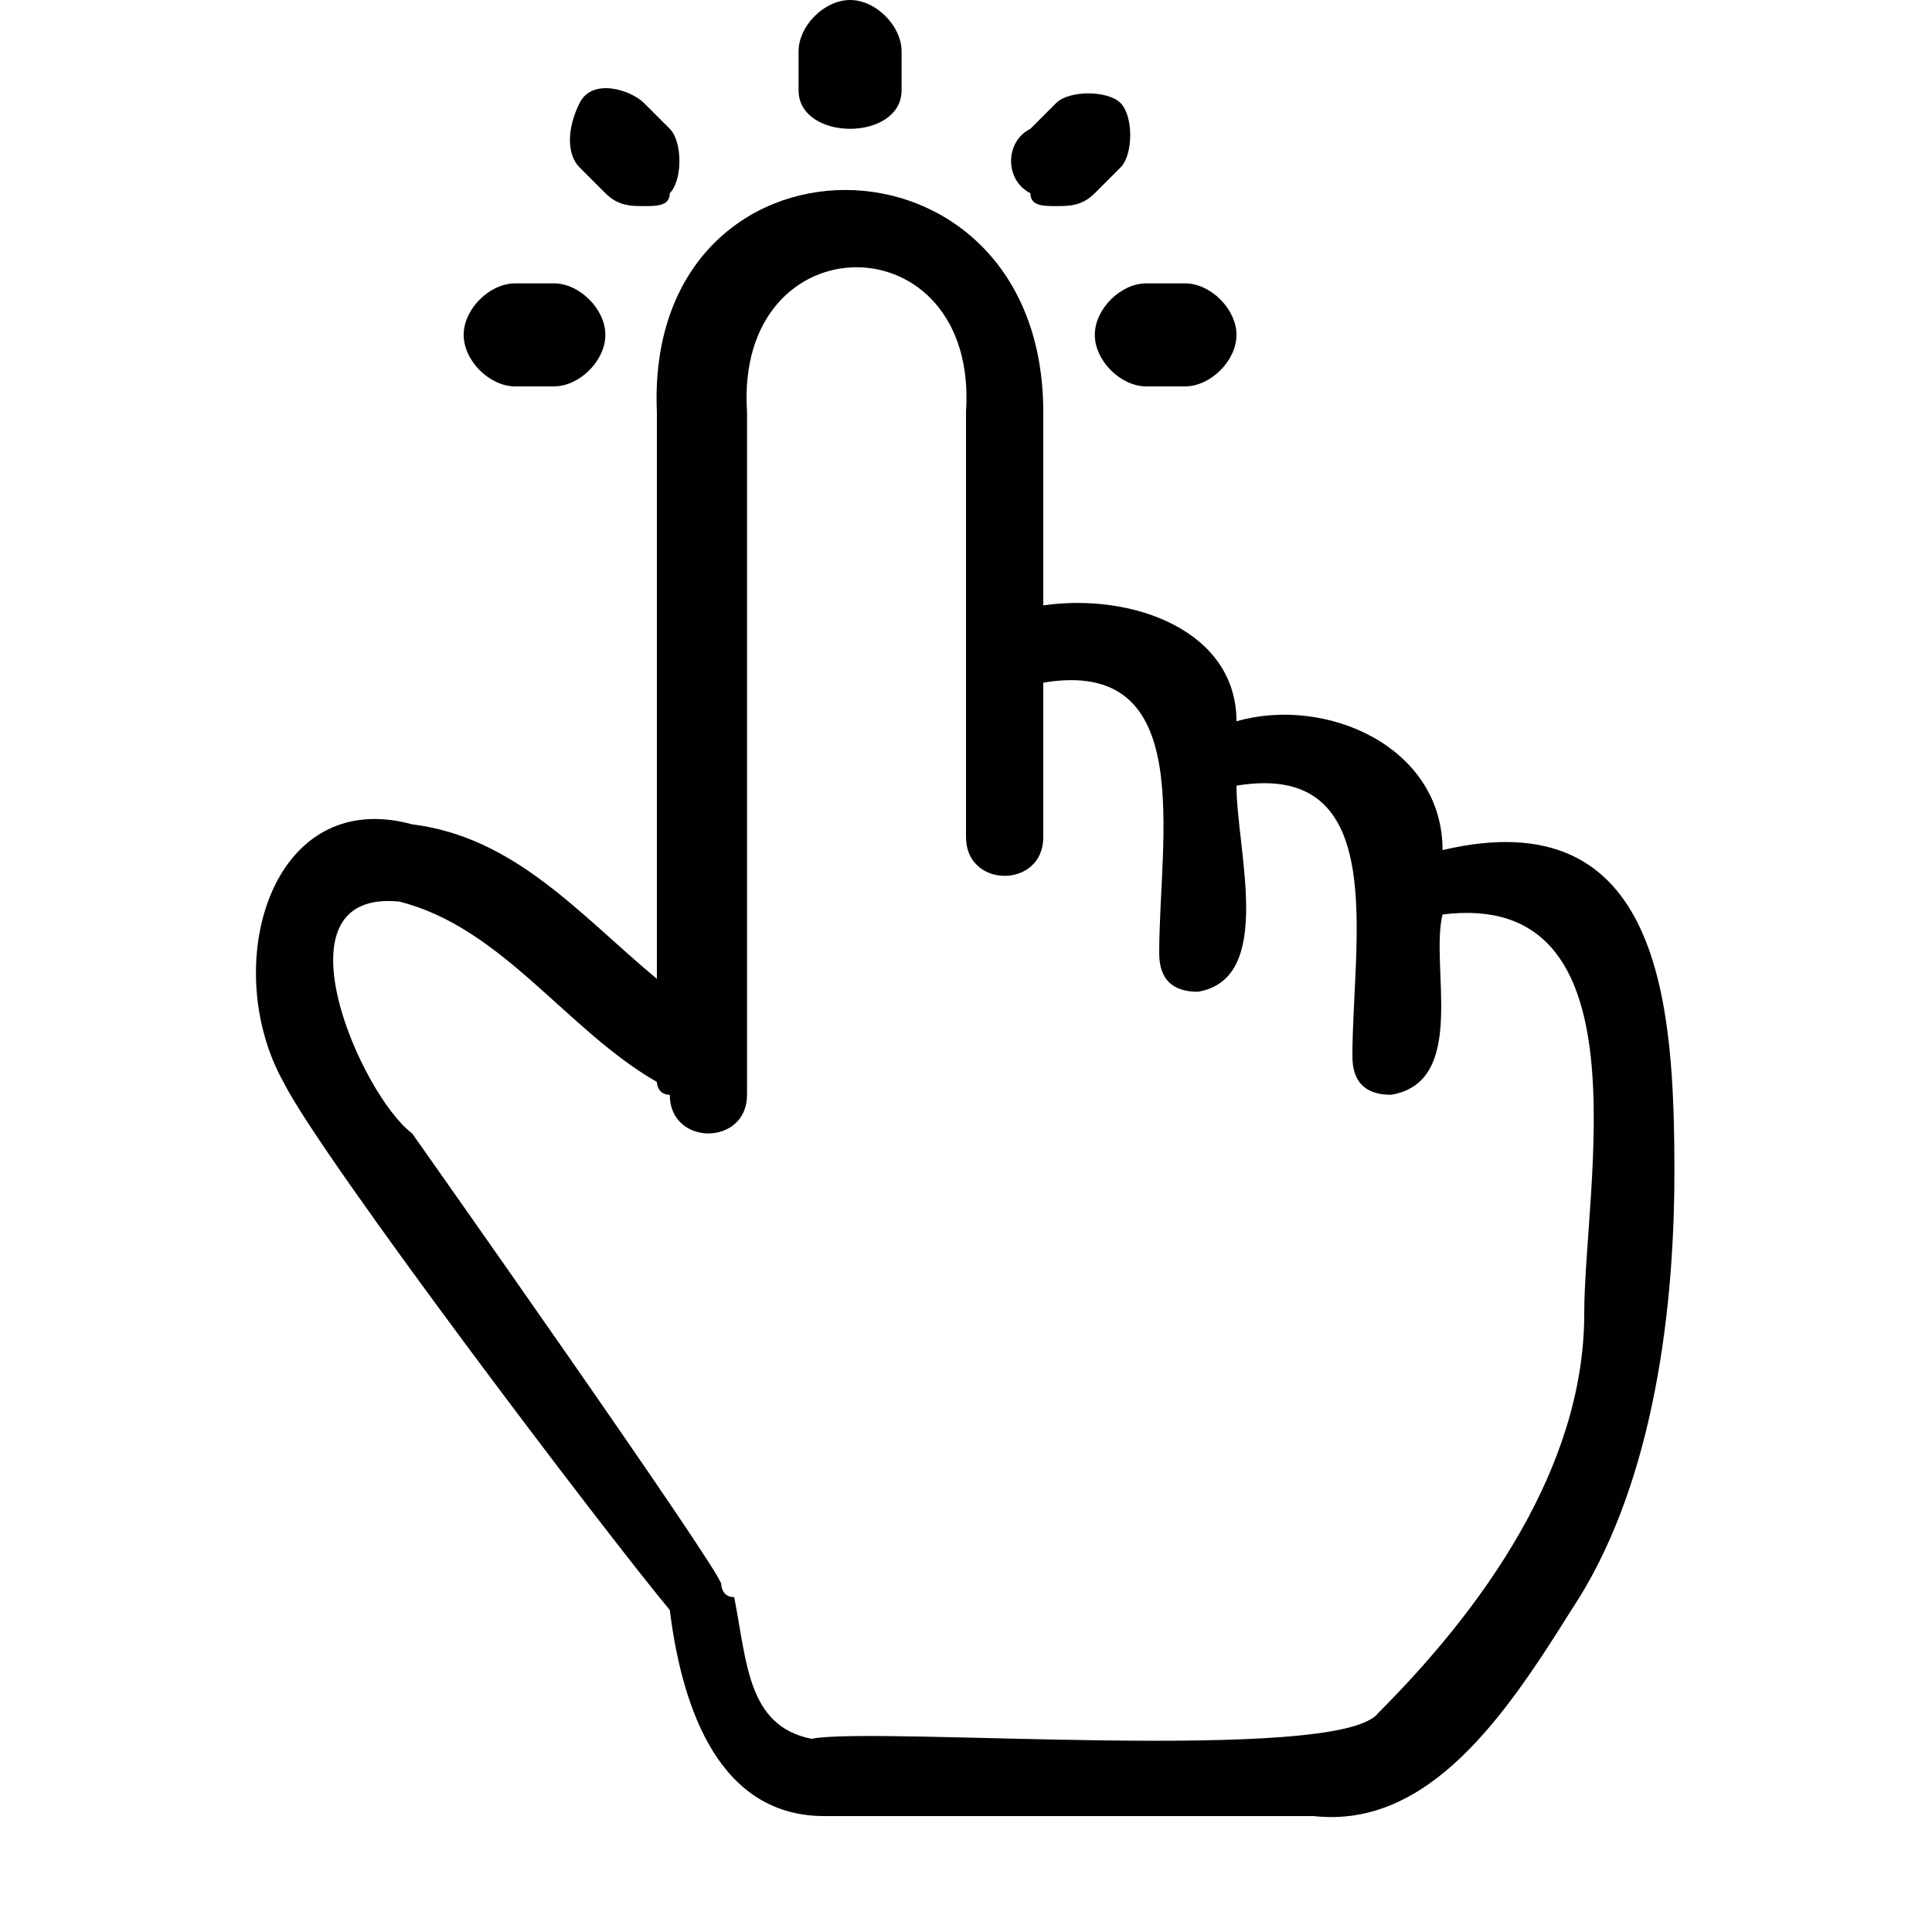 <?xml version="1.0" encoding="utf-8"?>
<!-- Generator: Adobe Illustrator 25.4.1, SVG Export Plug-In . SVG Version: 6.00 Build 0)  -->
<svg version="1.1" id="Слой_1" xmlns="http://www.w3.org/2000/svg" xmlns:xlink="http://www.w3.org/1999/xlink" x="0px" y="0px"
	 viewBox="0 0 15 15" style="enable-background:new 0 0 15 15;" xml:space="preserve">
<style type="text/css">
	.st0{fill:#010101;}
</style>
<g>
	<g>
		<path class="st0" d="M5.1,8.4C4.4,8,3.9,7.2,3.1,7c-1-0.1-0.3,1.5,0.1,1.8c0,0,2.4,3.4,2.4,3.5c0,0,0,0.1,0.1,0.1h0
			c0.1,0.5,0.1,1,0.6,1.1v0c0.5-0.1,4.1,0.2,4.4-0.2c0.8-0.8,1.6-1.9,1.6-3.1c0-1,0.5-3.3-1.1-3.1c-0.1,0.4,0.2,1.3-0.4,1.4
			c-0.2,0-0.3-0.1-0.3-0.3c0-0.9,0.3-2.3-0.9-2.1C9.6,6.6,9.9,7.6,9.3,7.7C9.1,7.7,9,7.6,9,7.4c0-0.9,0.3-2.3-0.9-2.1v1.2
			c0,0.4-0.6,0.4-0.6,0c0,0,0-3.3,0-3.3c0.1-1.5-1.8-1.5-1.7,0c0,0,0,5.3,0,5.3c0,0.4-0.6,0.4-0.6,0C5.1,8.5,5.1,8.4,5.1,8.4
			L5.1,8.4z M8.1,4.7c0.7-0.1,1.5,0.2,1.5,0.9c0.7-0.2,1.6,0.2,1.6,1C12.9,6.2,13,7.8,13,9.1c0,1.2-0.2,2.5-0.8,3.4
			c-0.5,0.8-1.1,1.7-2,1.6c0,0-3.8,0-3.8,0v0c-0.8,0-1.1-0.8-1.2-1.6C4.7,11.9,2.5,9,2.2,8.4c-0.5-0.9-0.1-2.3,1-2
			C4,6.5,4.5,7.1,5.1,7.6V3.2c-0.1-2.3,3-2.3,3,0C8.1,3.2,8.1,4.7,8.1,4.7L8.1,4.7z"/>
	</g>
</g>
<path d="M4.3,3H4C3.8,3,3.6,2.8,3.6,2.6S3.8,2.2,4,2.2h0.3c0.2,0,0.4,0.2,0.4,0.4S4.5,3,4.3,3z"/>
<path d="M9.2,3H8.9C8.7,3,8.5,2.8,8.5,2.6s0.2-0.4,0.4-0.4h0.3c0.2,0,0.4,0.2,0.4,0.4S9.4,3,9.2,3z"/>
<path d="M8.2,1.6C8.1,1.6,8,1.6,8,1.5C7.8,1.4,7.8,1.1,8,1l0.2-0.2c0.1-0.1,0.4-0.1,0.5,0c0.1,0.1,0.1,0.4,0,0.5L8.5,1.5
	C8.4,1.6,8.3,1.6,8.2,1.6z"/>
<path d="M5,1.6c-0.1,0-0.2,0-0.3-0.1L4.5,1.3C4.4,1.2,4.4,1,4.5,0.8s0.4-0.1,0.5,0L5.2,1c0.1,0.1,0.1,0.4,0,0.5
	C5.2,1.6,5.1,1.6,5,1.6z"/>
<path d="M6.6,1C6.4,1,6.2,0.9,6.2,0.7V0.4C6.2,0.2,6.4,0,6.6,0S7,0.2,7,0.4v0.3C7,0.9,6.8,1,6.6,1z"/>
</svg>
